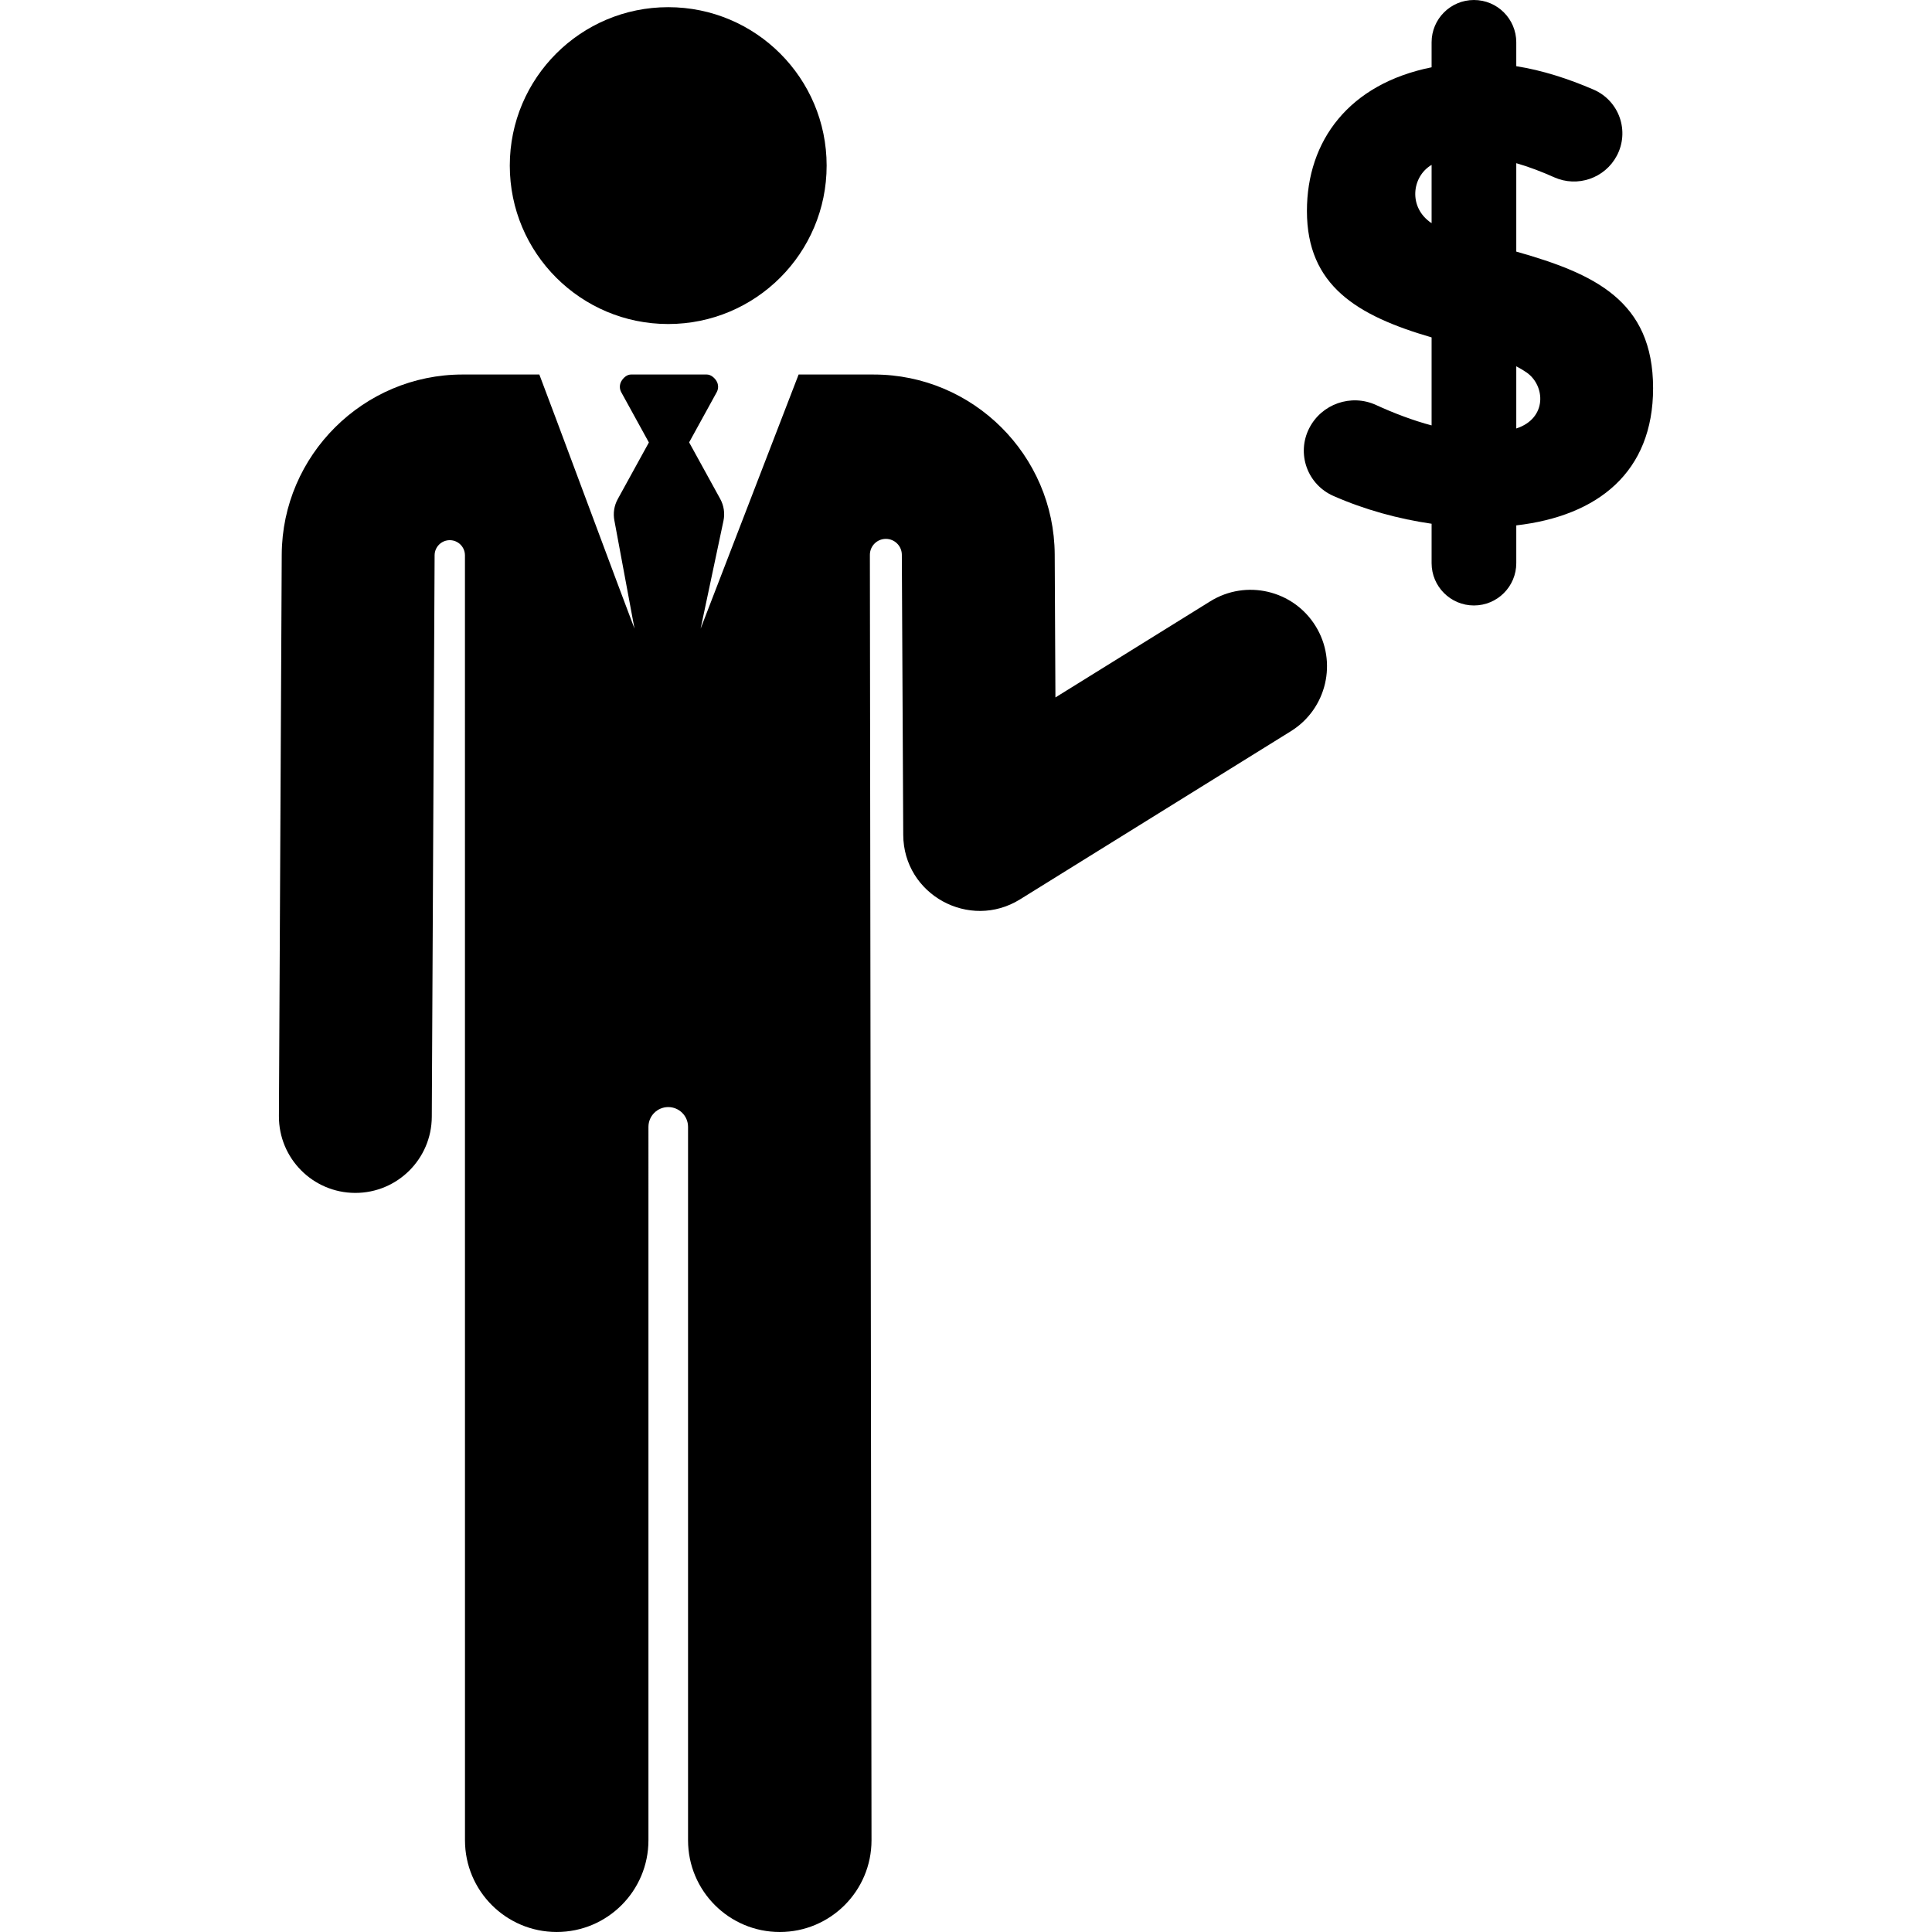 <?xml version="1.0" encoding="iso-8859-1"?>
<!-- Generator: Adobe Illustrator 18.0.0, SVG Export Plug-In . SVG Version: 6.00 Build 0)  -->
<!DOCTYPE svg PUBLIC "-//W3C//DTD SVG 1.1//EN" "http://www.w3.org/Graphics/SVG/1.1/DTD/svg11.dtd">
<svg version="1.1" id="Capa_1" xmlns="http://www.w3.org/2000/svg" xmlns:xlink="http://www.w3.org/1999/xlink" x="0px" y="0px"
	 viewBox="0 0 456.305 456.305" style="enable-background:new 0 0 456.305 456.305;" xml:space="preserve">
<g>
	<circle cx="157.821" cy="39.112" r="37.417"/>
	<path d="M285.838,142.021l-36.565,22.703l-0.169-33.758c-0.118-23.44-19.284-42.51-42.724-42.51h-17.762
		c-3.36,8.714-19.755,51.234-23.143,60.02l5.393-25.456c0.375-1.766,0.103-3.609-0.767-5.191l-7.34-13.35l6.512-11.845
		c0.452-0.822,0.436-1.822-0.041-2.63c-0.478-0.808-1.372-1.55-2.31-1.55h-17.893c-0.938,0-1.781,0.742-2.259,1.55
		c-0.478,0.808-0.493,1.808-0.041,2.63l6.526,11.869l-7.354,13.374c-0.854,1.552-1.132,3.356-0.787,5.094l4.745,25.503
		c-2.541-6.589-20.08-53.811-22.475-60.021h-18.119c-23.44,0-42.606,19.07-42.724,42.51l-0.666,132.636
		c-0.05,9.971,7.992,18.095,17.963,18.145c0.031,0,0.061,0,0.093,0c9.928,0,18.002-8.024,18.052-17.963l0.666-132.636
		c0.01-1.976,1.616-3.57,3.591-3.564c1.975,0.005,3.572,1.607,3.573,3.582l0.009,303.475c0,11.965,9.699,21.664,21.665,21.664
		c11.965,0,21.664-9.699,21.664-21.664V266.149c0-2.583,2.094-4.677,4.677-4.677c2.583,0,4.677,2.094,4.677,4.677v168.492
		c0,11.965,9.699,21.664,21.665,21.664c11.965,0,21.665-9.699,21.665-21.664l-0.385-303.588c-0.003-2.081,1.68-3.772,3.762-3.779
		c2.081-0.007,3.776,1.673,3.786,3.754c0,0.04,0,0.079,0,0.119l0.331,66.026c0.071,14.198,15.695,22.626,27.577,15.247
		l63.979-39.724c8.471-5.259,11.075-16.39,5.815-24.861C305.439,139.365,294.307,136.762,285.838,142.021z"/>
	<path d="M358.119,59.422V38.54c3.017,0.867,6.137,2.071,8.929,3.323c5.508,2.47,11.994,0.248,14.818-5.087l0.006-0.011
		c1.47-2.776,1.712-6.04,0.669-9.003c-1.043-2.963-3.279-5.352-6.163-6.598c-5.929-2.562-12.178-4.581-18.259-5.529V10
		c0-5.523-4.477-10-10-10s-10,4.477-10,10v5.893c-19.505,3.919-29.445,17.326-29.445,33.928c0,17.658,11.84,24.735,29.445,29.868
		v20.784c-4.26-1.12-8.994-2.916-13.087-4.803c-5.911-2.725-12.921-0.281-15.848,5.532l-0.003,0.006
		c-1.437,2.854-1.639,6.173-0.56,9.181c1.08,3.008,3.348,5.438,6.271,6.729c7.438,3.285,15.453,5.458,23.227,6.583V133
		c0,5.523,4.477,10,10,10s10-4.477,10-10v-8.913c19.328-2.231,32.313-12.613,32.313-32.402
		C390.432,71.012,376.568,64.644,358.119,59.422z M338.119,52.711c-5.564-3.672-4.707-11.015,0-13.768V52.711z M358.119,101.2
		V86.513c0.891,0.471,1.706,0.956,2.431,1.456C364.967,91.021,365.501,98.791,358.119,101.2z"/>
</g>
<g>
</g>
<g>
</g>
<g>
</g>
<g>
</g>
<g>
</g>
<g>
</g>
<g>
</g>
<g>
</g>
<g>
</g>
<g>
</g>
<g>
</g>
<g>
</g>
<g>
</g>
<g>
</g>
<g>
</g>
</svg>

